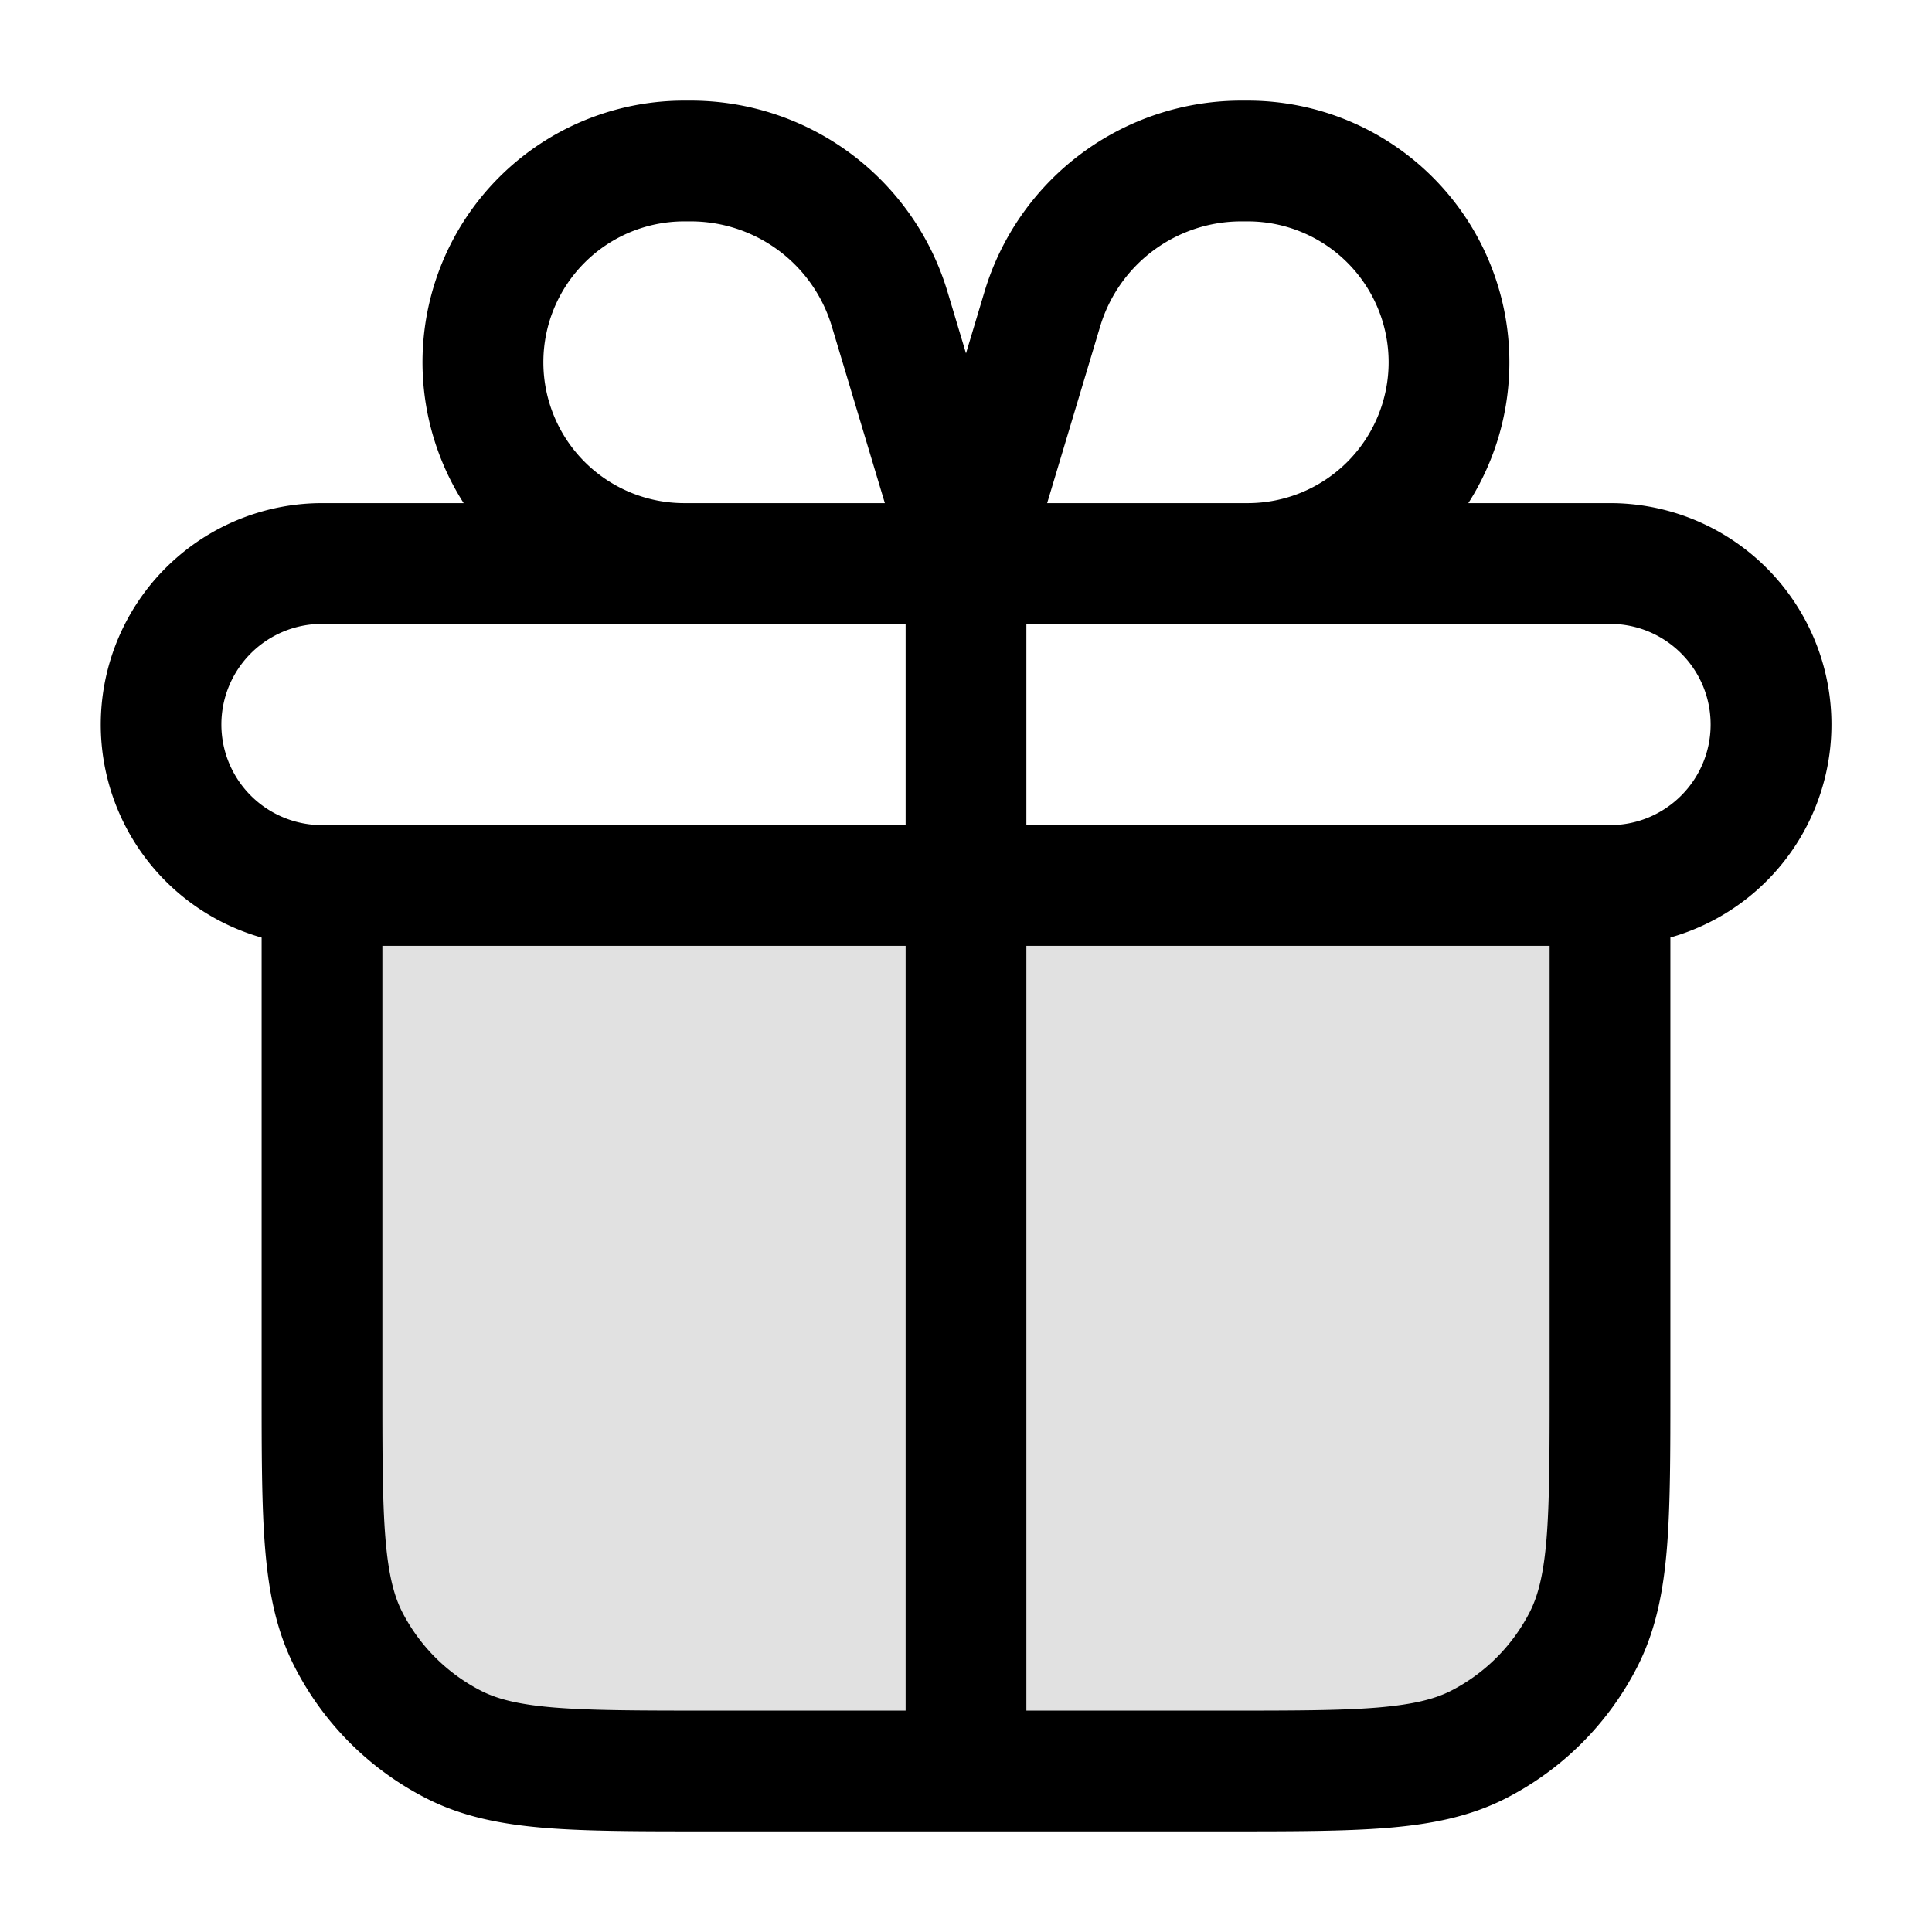 <svg xmlns="http://www.w3.org/2000/svg" width="24" height="24" fill="currentColor" viewBox="0 0 24 24">
  <path d="M4 11h16v6.2c0 1.68 0 2.52-.327 3.162a3 3 0 01-1.311 1.311C17.72 22 16.88 22 15.2 22H8.8c-1.68 0-2.52 0-3.162-.327a3 3 0 01-1.311-1.311C4 19.72 4 18.88 4 17.2V11z" opacity=".12"/>
  <path fill-rule="evenodd" d="M15.5 2.75a1.75 1.75 0 110 3.5h-2.492l.659-2.196A1.83 1.83 0 0115.42 2.75h.08zm3.25 1.75c0 .644-.188 1.245-.51 1.75H20a2.75 2.75 0 01.75 5.396v5.586c0 .813 0 1.469-.043 2-.045.546-.14 1.026-.366 1.47a3.75 3.75 0 01-1.639 1.64c-.444.226-.924.32-1.47.365-.531.043-1.187.043-2 .043H8.768c-.813 0-1.469 0-2-.043-.546-.045-1.026-.14-1.47-.366a3.75 3.75 0 01-1.64-1.639c-.226-.444-.32-.924-.365-1.47-.043-.531-.043-1.187-.043-2v-5.585A2.751 2.751 0 014 6.25h1.76a3.25 3.25 0 012.74-5h.08a3.33 3.33 0 013.19 2.373l.23.767.23-.767a3.33 3.33 0 013.19-2.373h.08a3.25 3.25 0 013.25 3.25zm-14 7.25v5.45c0 .852 0 1.447.038 1.91.037.453.107.714.207.912.216.423.56.767.984.983.197.1.458.17.912.207.462.037 1.057.038 1.909.038h2.45v-9.5h-6.5zm8 0v9.5h2.45c.852 0 1.447 0 1.91-.038.453-.038.714-.107.912-.207.423-.216.767-.56.983-.983.1-.198.17-.459.207-.913.037-.462.038-1.057.038-1.909v-5.45h-6.5zM21.25 9c0 .69-.56 1.25-1.25 1.25h-7.25v-2.5H20c.69 0 1.25.56 1.25 1.25zm-10 1.25v-2.5H4a1.25 1.25 0 100 2.5h7.25zm-.258-4l-.659-2.196A1.83 1.83 0 008.58 2.75H8.5a1.75 1.75 0 100 3.5h2.492z"/>
</svg>
